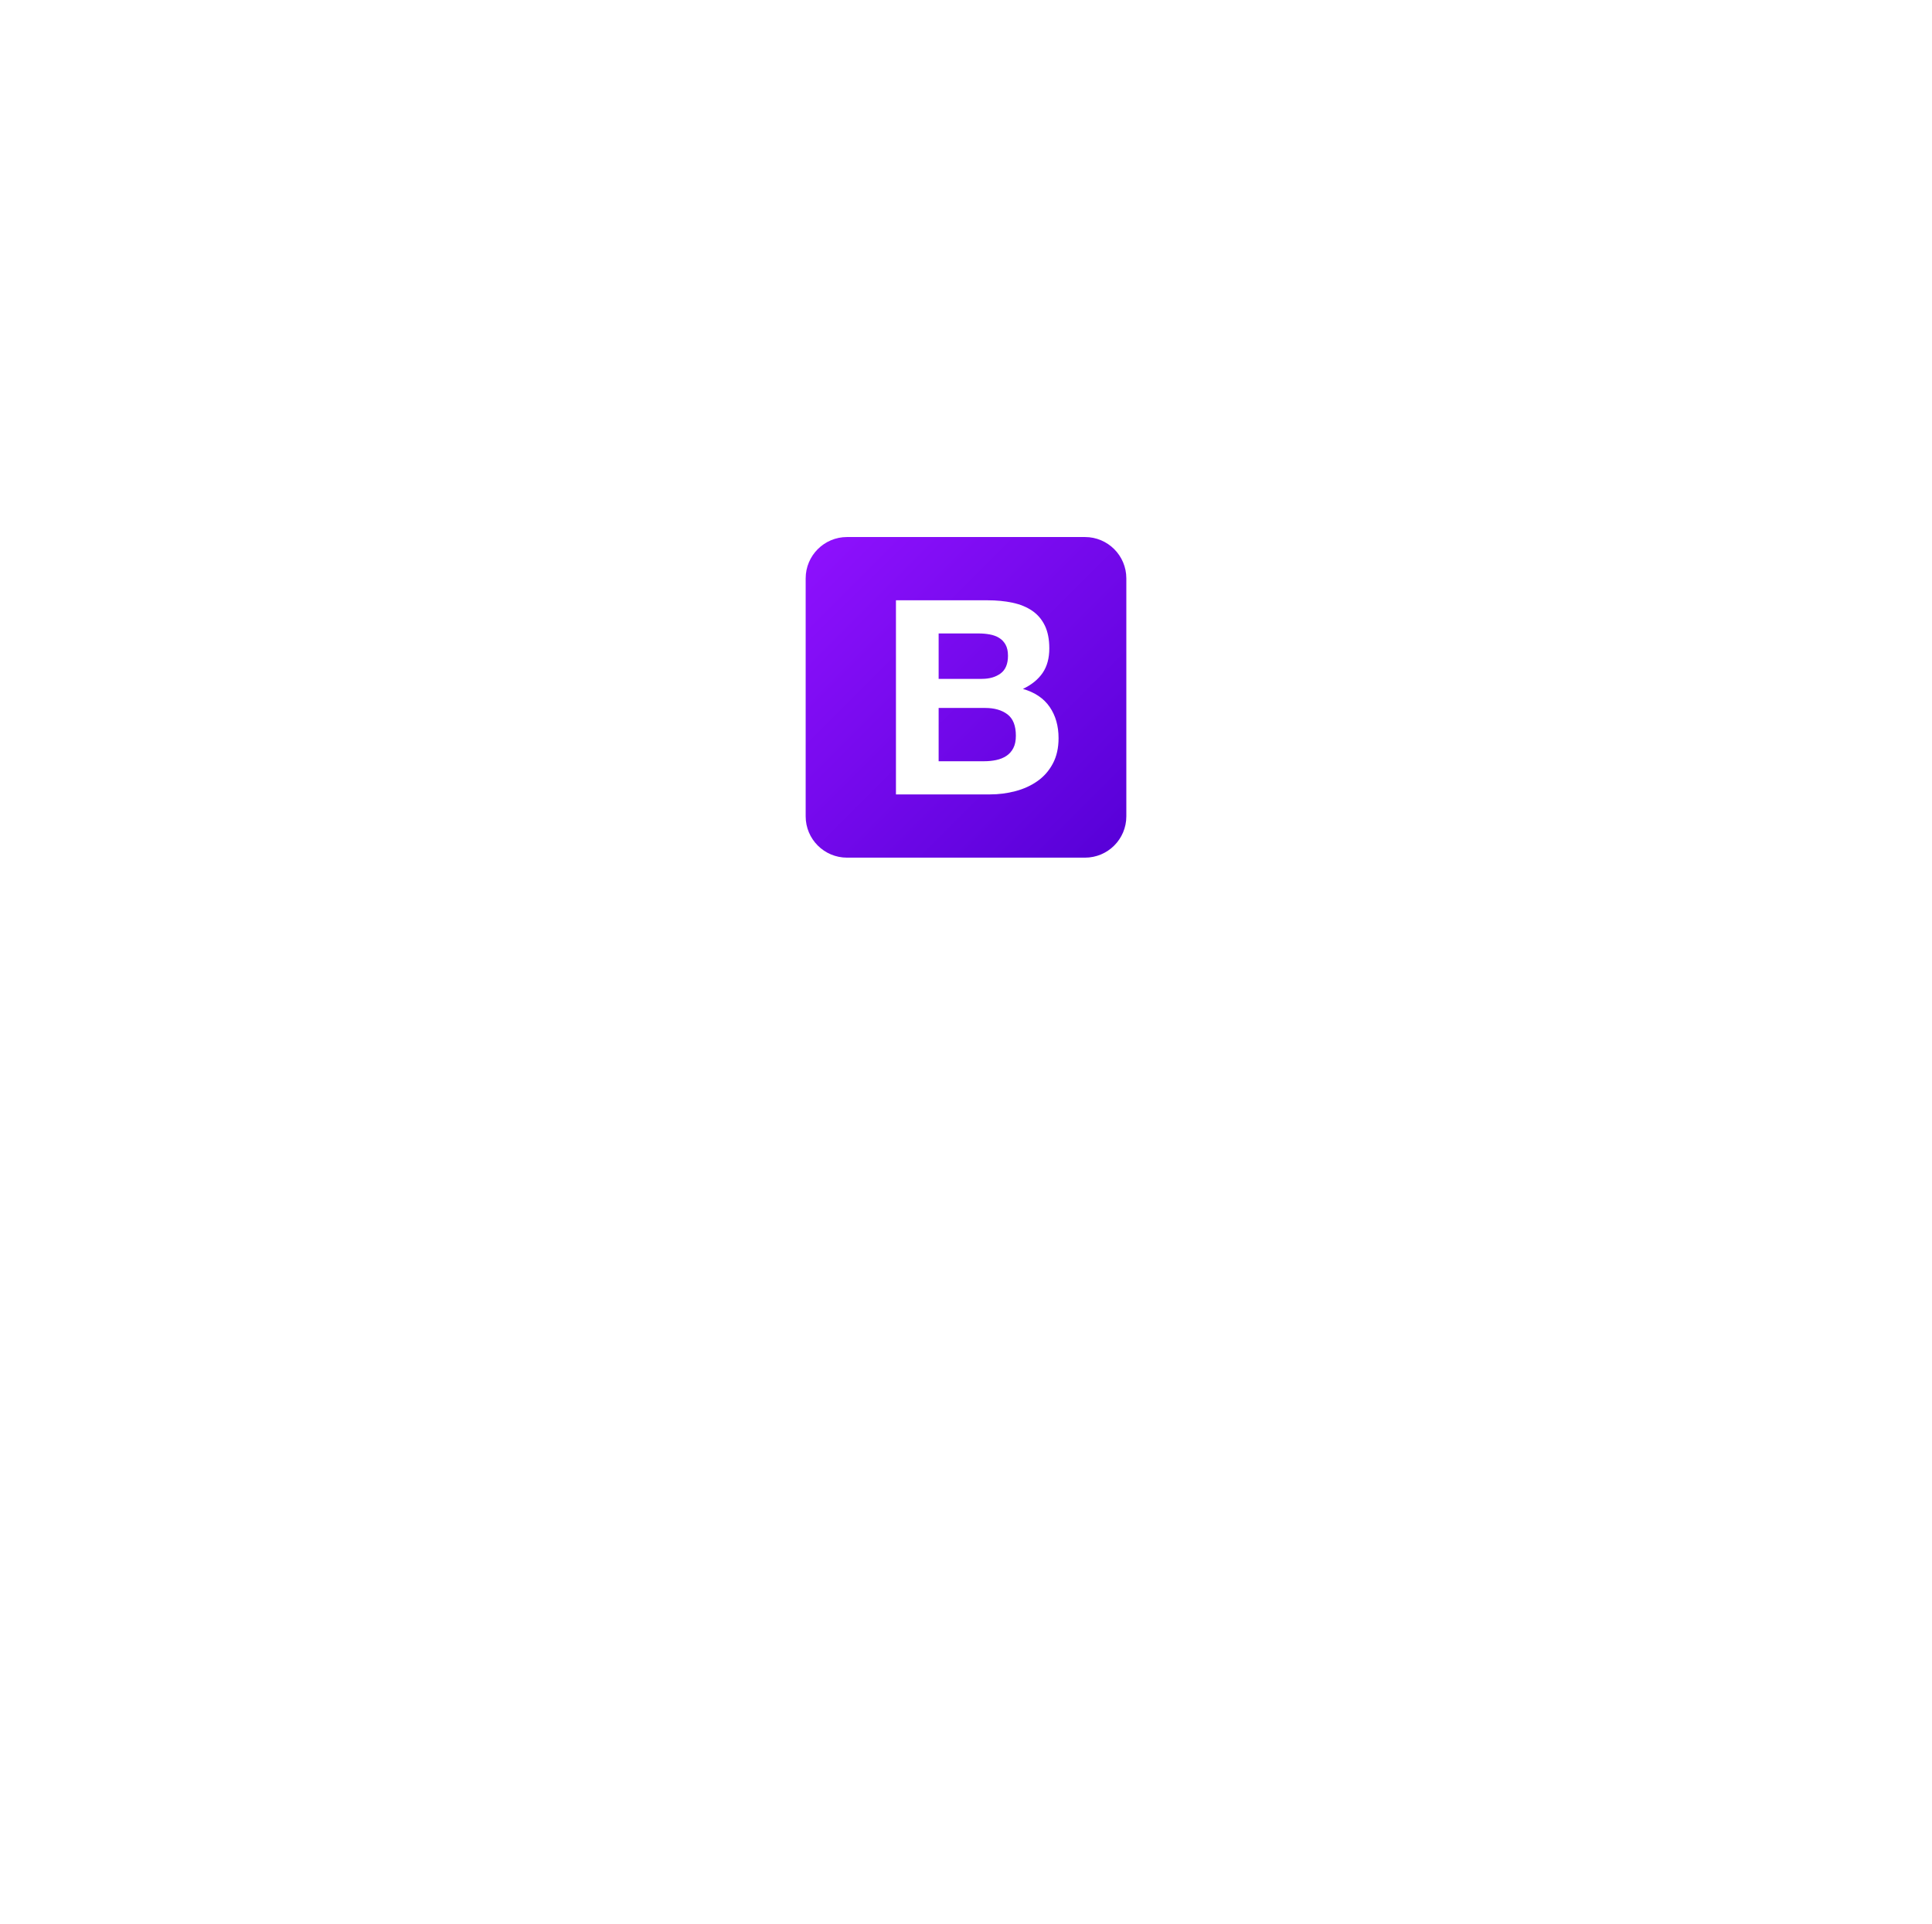 <svg width="241" height="240" viewBox="0 0 241 240" fill="none" xmlns="http://www.w3.org/2000/svg">
<g filter="url(#filter0_dddd_67_311)">
<circle cx="120.5" cy="87" r="40" fill="white"/>
</g>
<path d="M100.5 101.842C100.5 104.691 102.809 107 105.658 107H135.342C138.191 107 140.5 104.691 140.5 101.842V72.158C140.5 69.309 138.191 67 135.342 67H105.658C102.809 67 100.5 69.309 100.5 72.158V101.842Z" fill="url(#paint0_linear_67_311)"/>
<path d="M117.087 84.694V79.029H122.073C122.548 79.029 123.006 79.068 123.447 79.148C123.888 79.227 124.278 79.368 124.617 79.572C124.957 79.775 125.228 80.058 125.431 80.42C125.635 80.781 125.737 81.245 125.737 81.81C125.737 82.828 125.431 83.563 124.821 84.015C124.21 84.467 123.43 84.694 122.48 84.694H117.087ZM111.762 74.891V99.109H123.498C124.583 99.109 125.641 98.974 126.669 98.702C127.698 98.431 128.614 98.013 129.417 97.447C130.22 96.882 130.859 96.153 131.333 95.26C131.808 94.366 132.046 93.309 132.046 92.088C132.046 90.573 131.678 89.278 130.943 88.204C130.208 87.13 129.095 86.378 127.602 85.948C128.688 85.428 129.507 84.761 130.061 83.947C130.615 83.133 130.892 82.116 130.892 80.894C130.892 79.764 130.706 78.814 130.333 78.045C129.96 77.276 129.434 76.66 128.756 76.197C128.077 75.733 127.263 75.399 126.313 75.196C125.364 74.992 124.312 74.891 123.159 74.891H111.762ZM117.087 94.971V88.323H122.887C124.041 88.323 124.968 88.589 125.669 89.12C126.37 89.651 126.72 90.539 126.72 91.783C126.72 92.416 126.613 92.936 126.398 93.343C126.183 93.75 125.895 94.072 125.533 94.31C125.171 94.547 124.753 94.717 124.278 94.819C123.803 94.92 123.306 94.971 122.786 94.971H117.087Z" fill="white"/>
<defs>
<filter id="filter0_dddd_67_311" x="0.5" y="0" width="240" height="240" filterUnits="userSpaceOnUse" color-interpolation-filters="sRGB">
<feFlood flood-opacity="0" result="BackgroundImageFix"/>
<feColorMatrix in="SourceAlpha" type="matrix" values="0 0 0 0 0 0 0 0 0 0 0 0 0 0 0 0 0 0 127 0" result="hardAlpha"/>
<feOffset dy="1.494"/>
<feGaussianBlur stdDeviation="1.812"/>
<feColorMatrix type="matrix" values="0 0 0 0 0 0 0 0 0 0 0 0 0 0 0 0 0 0 0.024 0"/>
<feBlend mode="normal" in2="BackgroundImageFix" result="effect1_dropShadow_67_311"/>
<feColorMatrix in="SourceAlpha" type="matrix" values="0 0 0 0 0 0 0 0 0 0 0 0 0 0 0 0 0 0 127 0" result="hardAlpha"/>
<feOffset dy="4.132"/>
<feGaussianBlur stdDeviation="5.009"/>
<feColorMatrix type="matrix" values="0 0 0 0 0 0 0 0 0 0 0 0 0 0 0 0 0 0 0.035 0"/>
<feBlend mode="normal" in2="effect1_dropShadow_67_311" result="effect2_dropShadow_67_311"/>
<feColorMatrix in="SourceAlpha" type="matrix" values="0 0 0 0 0 0 0 0 0 0 0 0 0 0 0 0 0 0 127 0" result="hardAlpha"/>
<feOffset dy="9.949"/>
<feGaussianBlur stdDeviation="12.059"/>
<feColorMatrix type="matrix" values="0 0 0 0 0 0 0 0 0 0 0 0 0 0 0 0 0 0 0.046 0"/>
<feBlend mode="normal" in2="effect2_dropShadow_67_311" result="effect3_dropShadow_67_311"/>
<feColorMatrix in="SourceAlpha" type="matrix" values="0 0 0 0 0 0 0 0 0 0 0 0 0 0 0 0 0 0 127 0" result="hardAlpha"/>
<feOffset dy="33"/>
<feGaussianBlur stdDeviation="40"/>
<feColorMatrix type="matrix" values="0 0 0 0 0 0 0 0 0 0 0 0 0 0 0 0 0 0 0.07 0"/>
<feBlend mode="normal" in2="effect3_dropShadow_67_311" result="effect4_dropShadow_67_311"/>
<feBlend mode="normal" in="SourceGraphic" in2="effect4_dropShadow_67_311" result="shape"/>
</filter>
<linearGradient id="paint0_linear_67_311" x1="100.5" y1="67" x2="140.5" y2="107" gradientUnits="userSpaceOnUse">
<stop stop-color="#8F11FE"/>
<stop offset="1" stop-color="#5600D7"/>
</linearGradient>
</defs>
</svg>
